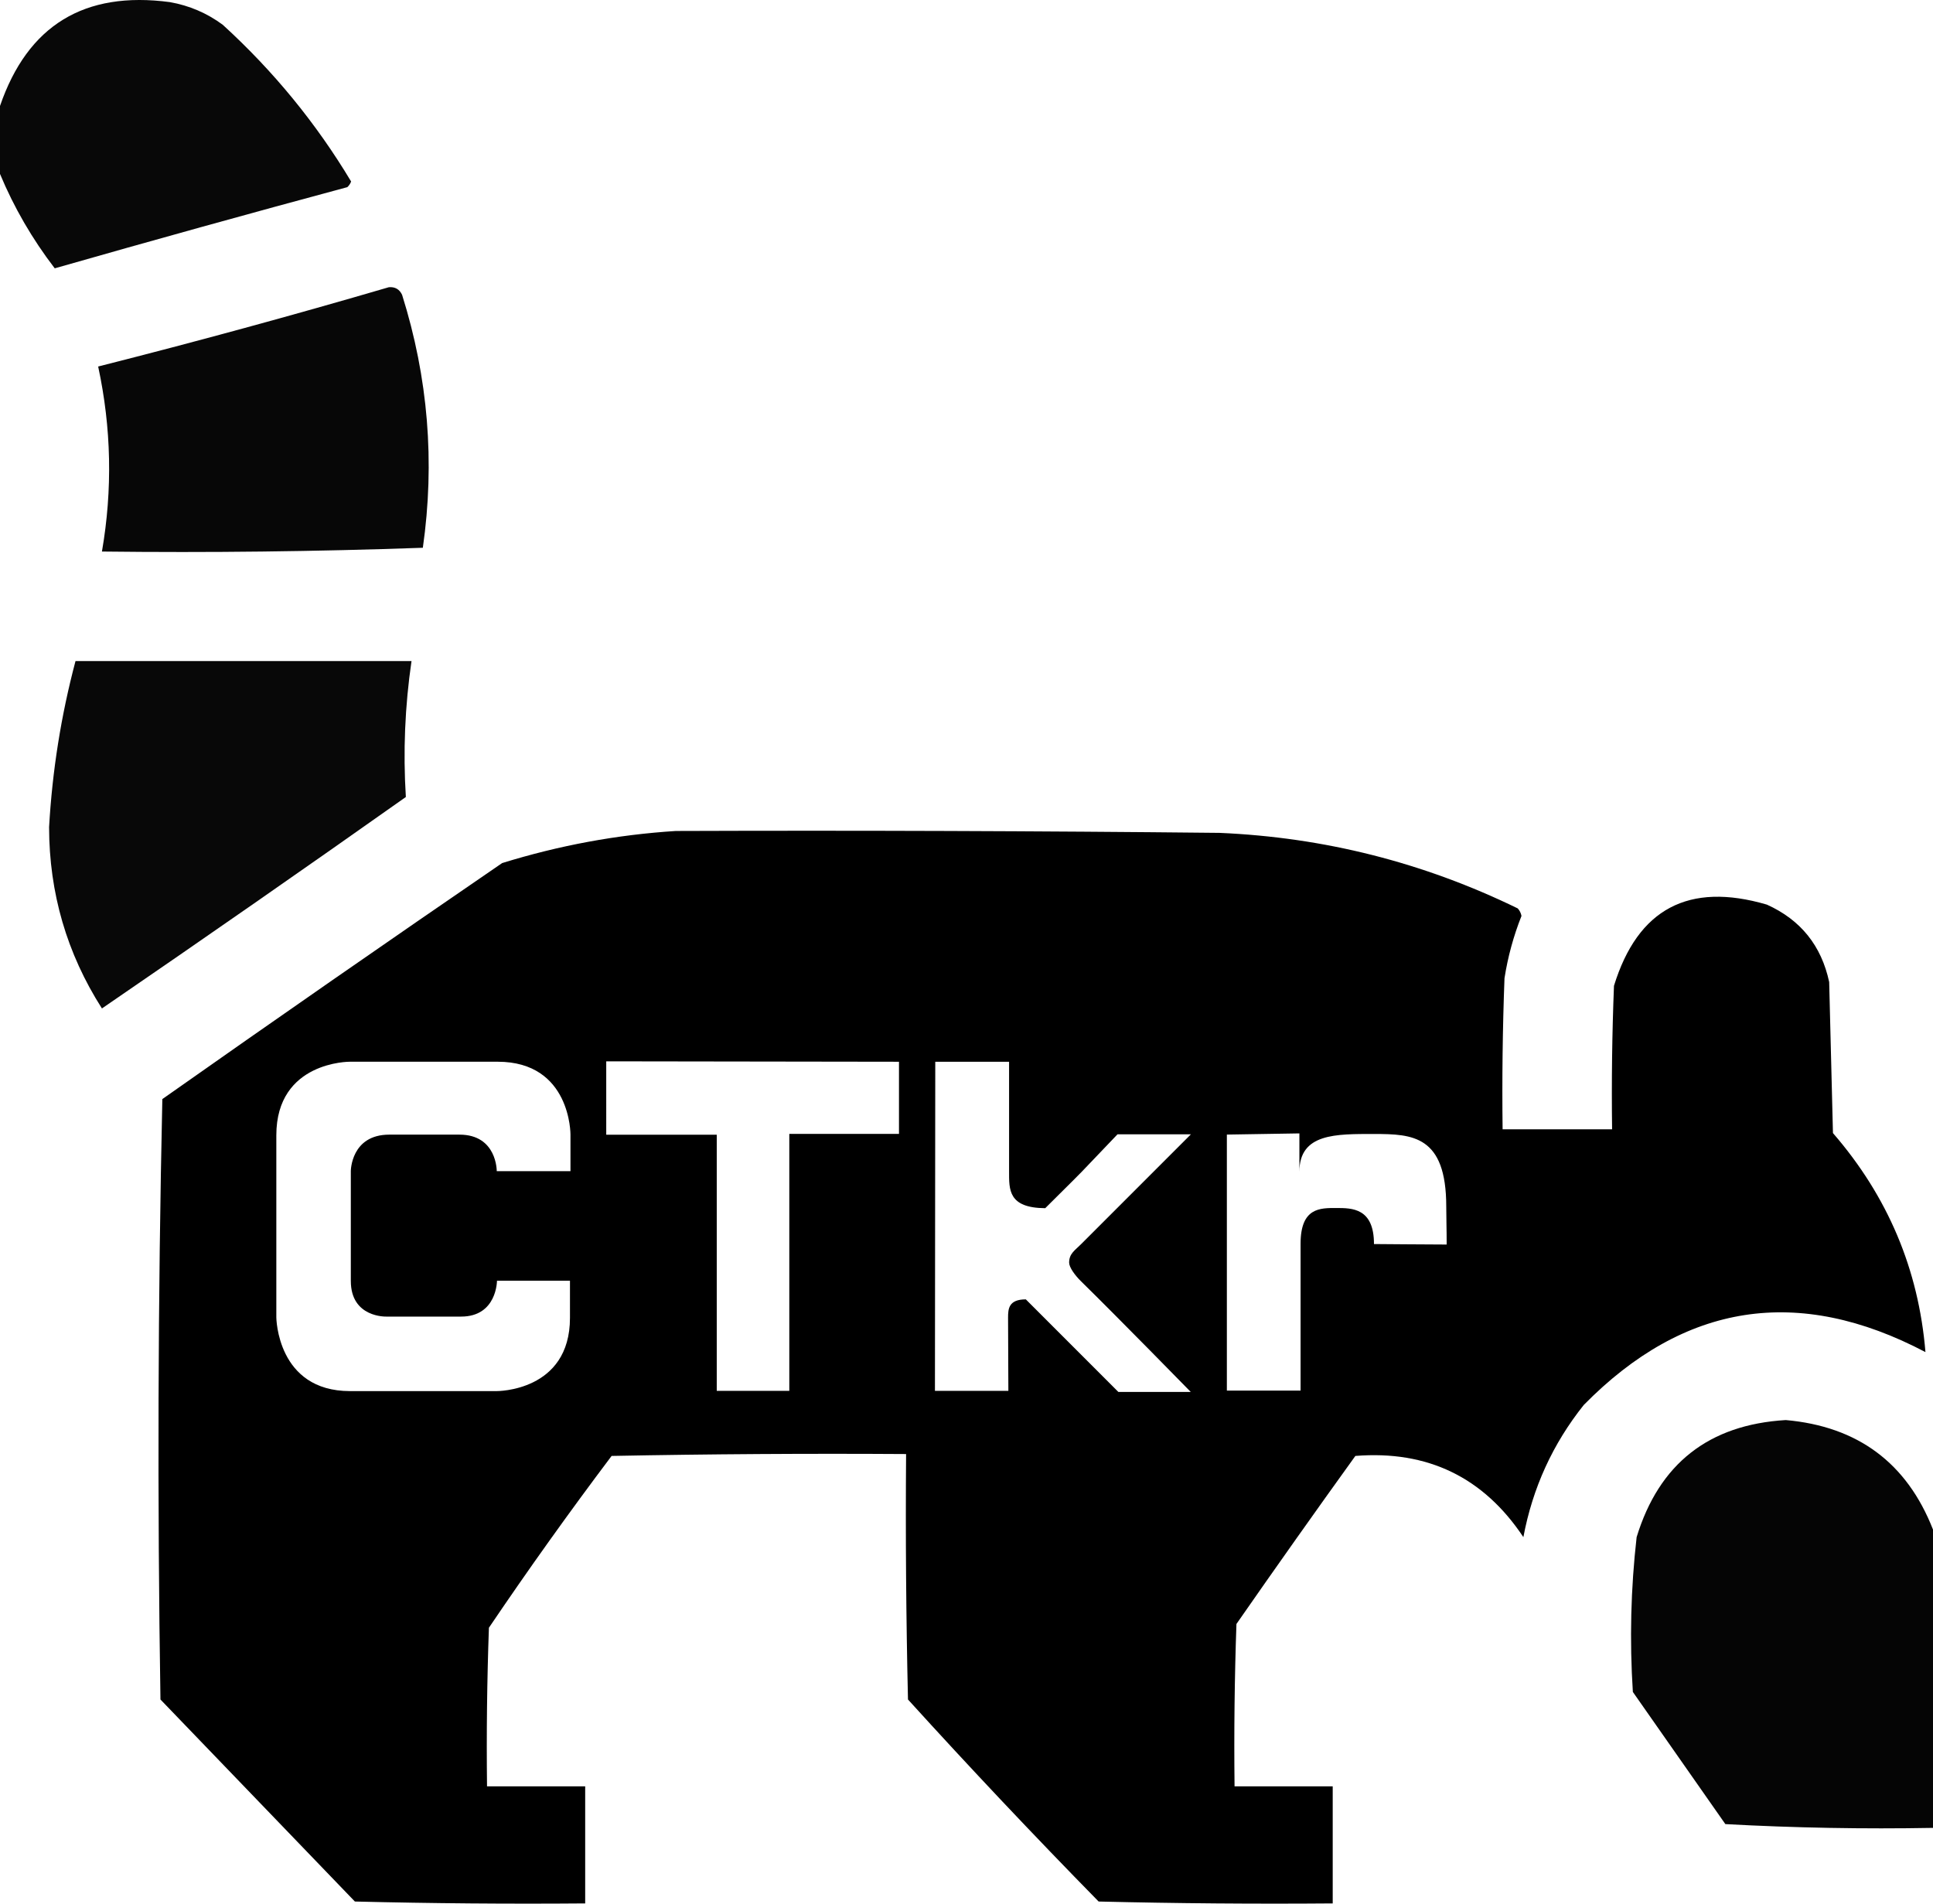 <?xml version="1.0" encoding="UTF-8" standalone="no"?>
<svg
   version="1.1"
   width="512"
   height="504.123"
   style="clip-rule:evenodd;fill-rule:evenodd;image-rendering:optimizeQuality;shape-rendering:geometricPrecision;text-rendering:geometricPrecision"
   id="svg5"
   sodipodi:docname="coati-logo-inside.svg"
   inkscape:version="1.3 (0e150ed6c4, 2023-07-21)"
   xmlns:inkscape="http://www.inkscape.org/namespaces/inkscape"
   xmlns:sodipodi="http://sodipodi.sourceforge.net/DTD/sodipodi-0.dtd"
   xmlns="http://www.w3.org/2000/svg"
   xmlns:svg="http://www.w3.org/2000/svg">
  <defs
     id="defs5" />
  <sodipodi:namedview
     id="namedview5"
     pagecolor="#ffffff"
     bordercolor="#000000"
     borderopacity="0.25"
     inkscape:showpageshadow="2"
     inkscape:pageopacity="0.0"
     inkscape:pagecheckerboard="0"
     inkscape:deskcolor="#d1d1d1"
     inkscape:zoom="0.56140411"
     inkscape:cx="170.10919"
     inkscape:cy="572.67127"
     inkscape:window-width="1920"
     inkscape:window-height="1009"
     inkscape:window-x="-8"
     inkscape:window-y="-8"
     inkscape:window-maximized="1"
     inkscape:current-layer="layer3"
     showgrid="true">
    <inkscape:grid
       id="grid6"
       units="px"
       originx="0"
       originy="4.0556209e-08"
       spacingx="1"
       spacingy="1"
       empcolor="#0099e5"
       empopacity="0.302"
       color="#0099e5"
       opacity="0.149"
       empspacing="4"
       dotted="false"
       gridanglex="30"
       gridanglez="30"
       visible="true" />
  </sodipodi:namedview>
  <g
     id="g6"
     inkscape:label="Letters"
     transform="matrix(0.64,0,0,0.64,-254.173,42.838)"
     style="fill:#000000;fill-opacity:1" />
  <g
     inkscape:groupmode="layer"
     id="layer3"
     inkscape:label="Quati"
     style="opacity:1">
    <g
       id="g1"
       inkscape:label="top-tail"
       transform="translate(0.5,-3.44)"
       style="clip-rule:evenodd;fill-rule:evenodd;image-rendering:optimizeQuality;shape-rendering:geometricPrecision;text-rendering:geometricPrecision">
      <path
         style="opacity:0.967"
         fill="#000000"
         d="m -0.5,49.5 c 0,-6 0,-12 0,-18 C 6.838,10.151 21.838,0.984 44.5,4 c 5.151,0.91 9.818,2.91 14,6 13.413,12.235 24.746,26.068 34,41.5 -0.209,0.586 -0.543,1.086 -1,1.5 C 65.582,59.974 39.749,67.141 14,74.5 8.041,66.734 3.207,58.401 -0.5,49.5 Z"
         id="path1" />
    </g>
    <g
       id="g2"
       inkscape:label="middle-tail"
       transform="translate(0.5,-3.44)"
       style="clip-rule:evenodd;fill-rule:evenodd;image-rendering:optimizeQuality;shape-rendering:geometricPrecision;text-rendering:geometricPrecision">
      <path
         style="opacity:0.972"
         fill="#000000"
         d="m 102.5,79.5 c 1.624,-0.14 2.79,0.527 3.5,2 6.906,21.946 8.739,44.279 5.5,67 -28.326,1 -56.659,1.333 -85,1 2.838,-16.395 2.504,-32.728 -1,-49 25.89,-6.554 51.557,-13.554 77,-21 z"
         id="path2"
         inkscape:label="path2" />
    </g>
    <g
       id="g3"
       inkscape:label="bottom-tail"
       transform="translate(0.5,-3.44)"
       style="clip-rule:evenodd;fill-rule:evenodd;image-rendering:optimizeQuality;shape-rendering:geometricPrecision;text-rendering:geometricPrecision">
      <path
         style="opacity:0.968"
         fill="#000000"
         d="m 19.5,178.5 c 29.667,0 59.333,0 89,0 -1.749,11.98 -2.249,23.98 -1.5,36 -26.695,18.862 -53.529,37.528 -80.5,56 -9.299,-14.572 -13.966,-30.572 -14,-48 0.849,-14.946 3.182,-29.613 7,-44 z"
         id="path3" />
    </g>
    <g
       id="g4"
       inkscape:label="body"
       transform="translate(0.5,-3.44)"
       style="clip-rule:evenodd;fill-rule:evenodd;image-rendering:optimizeQuality;shape-rendering:geometricPrecision;text-rendering:geometricPrecision">
      <path
         id="path4-6"
         style="clip-rule:evenodd;fill:#000000;fill-opacity:1;fill-rule:evenodd;stroke-width:0.64;image-rendering:optimizeQuality;shape-rendering:geometricPrecision;text-rendering:geometricPrecision"
         inkscape:label="CTkr"
         d="m 178.5,223.501 c -15.545,0.982 -30.878,3.815 -46,8.5 -30.138,20.638 -60.138,41.472 -90,62.5 -1.167,52.997 -1.333,105.997 -0.5,159 17.167,17.833 34.333,35.667 51.5,53.5 20.331,0.5 40.664,0.667 61,0.5 v -31 h -26 c -0.167,-14.004 0,-28.004 0.5,-42 10.445,-15.445 21.279,-30.612 32.5,-45.5 25.998,-0.5 51.998,-0.667 78,-0.5 -0.167,21.669 0,43.336 0.5,65 16.467,18.135 33.301,35.969 50.5,53.5 20.664,0.5 41.331,0.667 62,0.5 v -31 h -26 c -0.167,-14.337 0,-28.671 0.5,-43 10.377,-14.921 20.877,-29.754 31.5,-44.5 19.111,-1.527 33.945,5.64 44.5,21.5 2.454,-13.048 7.787,-24.715 16,-35 26.636,-27.068 56.803,-31.734 90.5,-14 -1.812,-21.914 -9.979,-41.247 -24.5,-58 -0.333,-13.333 -0.667,-26.667 -1,-40 -2.063,-9.639 -7.563,-16.472 -16.5,-20.5 -20.706,-6.067 -34.206,1.1 -40.5,21.5 -0.5,12.662 -0.667,25.329 -0.5,38 h -29 c -0.167,-13.337 0,-26.671 0.5,-40 0.886,-5.66 2.386,-11.16 4.5,-16.5 -0.145,-0.772 -0.478,-1.439 -1,-2 -24.931,-12.149 -51.264,-18.816 -79,-20 -47.999,-0.5 -95.999,-0.667 -144,-0.5 z m -18.424,61 77.541,0.111 v 19.109 h -29.051 v 68.041 H 189.348 V 303.942 h -29.271 z m -67.898,0.105 h 39.131 c 19.448,0 19.293,19.293 19.293,19.293 v 9.684 h -19.527 c 0,0 0.1,-9.668 -9.879,-9.668 h -18.584 c -10.162,0 -10.189,9.637 -10.189,9.637 v 29.105 c 0,9.809 9.443,9.443 9.443,9.443 h 19.771 c 9.504,0 9.5,-9.498 9.5,-9.498 h 19.332 v 9.834 c 0,19.554 -19.395,19.395 -19.395,19.395 H 92.197 c -19.35,0 -19.506,-19.508 -19.506,-19.508 v -48.229 c 0,-19.643 19.486,-19.488 19.486,-19.488 z m 155.049,0.006 h 19.551 v 29.051 c 0,4.793 -0.255,9.66 9.574,9.729 6.255,-6.17 9.646,-9.619 9.646,-9.619 l 9.498,-9.941 h 19.441 l -29.105,29.105 c -1.674,1.674 -3.148,2.5 -3.148,4.867 0,1.223 1.491,3.319 3.141,4.936 9.826,9.632 29.07,29.307 29.07,29.307 H 295.721 L 271.215,347.54 c -4.568,0 -4.705,2.525 -4.705,4.861 0,4.198 0.078,19.371 0.078,19.371 h -19.449 z m 96.449,18.975 v 10.152 c 0,-10.208 9.702,-9.996 19.84,-9.996 10.138,0 19.057,0.419 19.057,19.213 0,3.354 0.111,5.571 0.111,10.062 -3.38,0 -19.254,-0.129 -19.254,-0.129 0,-9.543 -5.772,-9.543 -9.99,-9.543 -4.219,0 -9.451,-0.168 -9.451,9.451 v 38.896 h -19.525 v -67.795 z" />
    </g>
    <g
       id="g5"
       inkscape:label="snout"
       transform="translate(0.5,-3.44)"
       style="clip-rule:evenodd;fill-rule:evenodd;image-rendering:optimizeQuality;shape-rendering:geometricPrecision;text-rendering:geometricPrecision">
      <path
         style="opacity:0.979"
         fill="#000000"
         d="m 511.5,408.5 c 0,26.333 0,52.667 0,79 -18.345,0.333 -36.679,0 -55,-1 -8.167,-11.667 -16.333,-23.333 -24.5,-35 -0.884,-13.708 -0.551,-27.375 1,-41 5.959,-19.454 19.126,-29.787 39.5,-31 19.09,1.691 32.09,11.357 39,29 z"
         id="path5" />
    </g>
  </g>
</svg>

